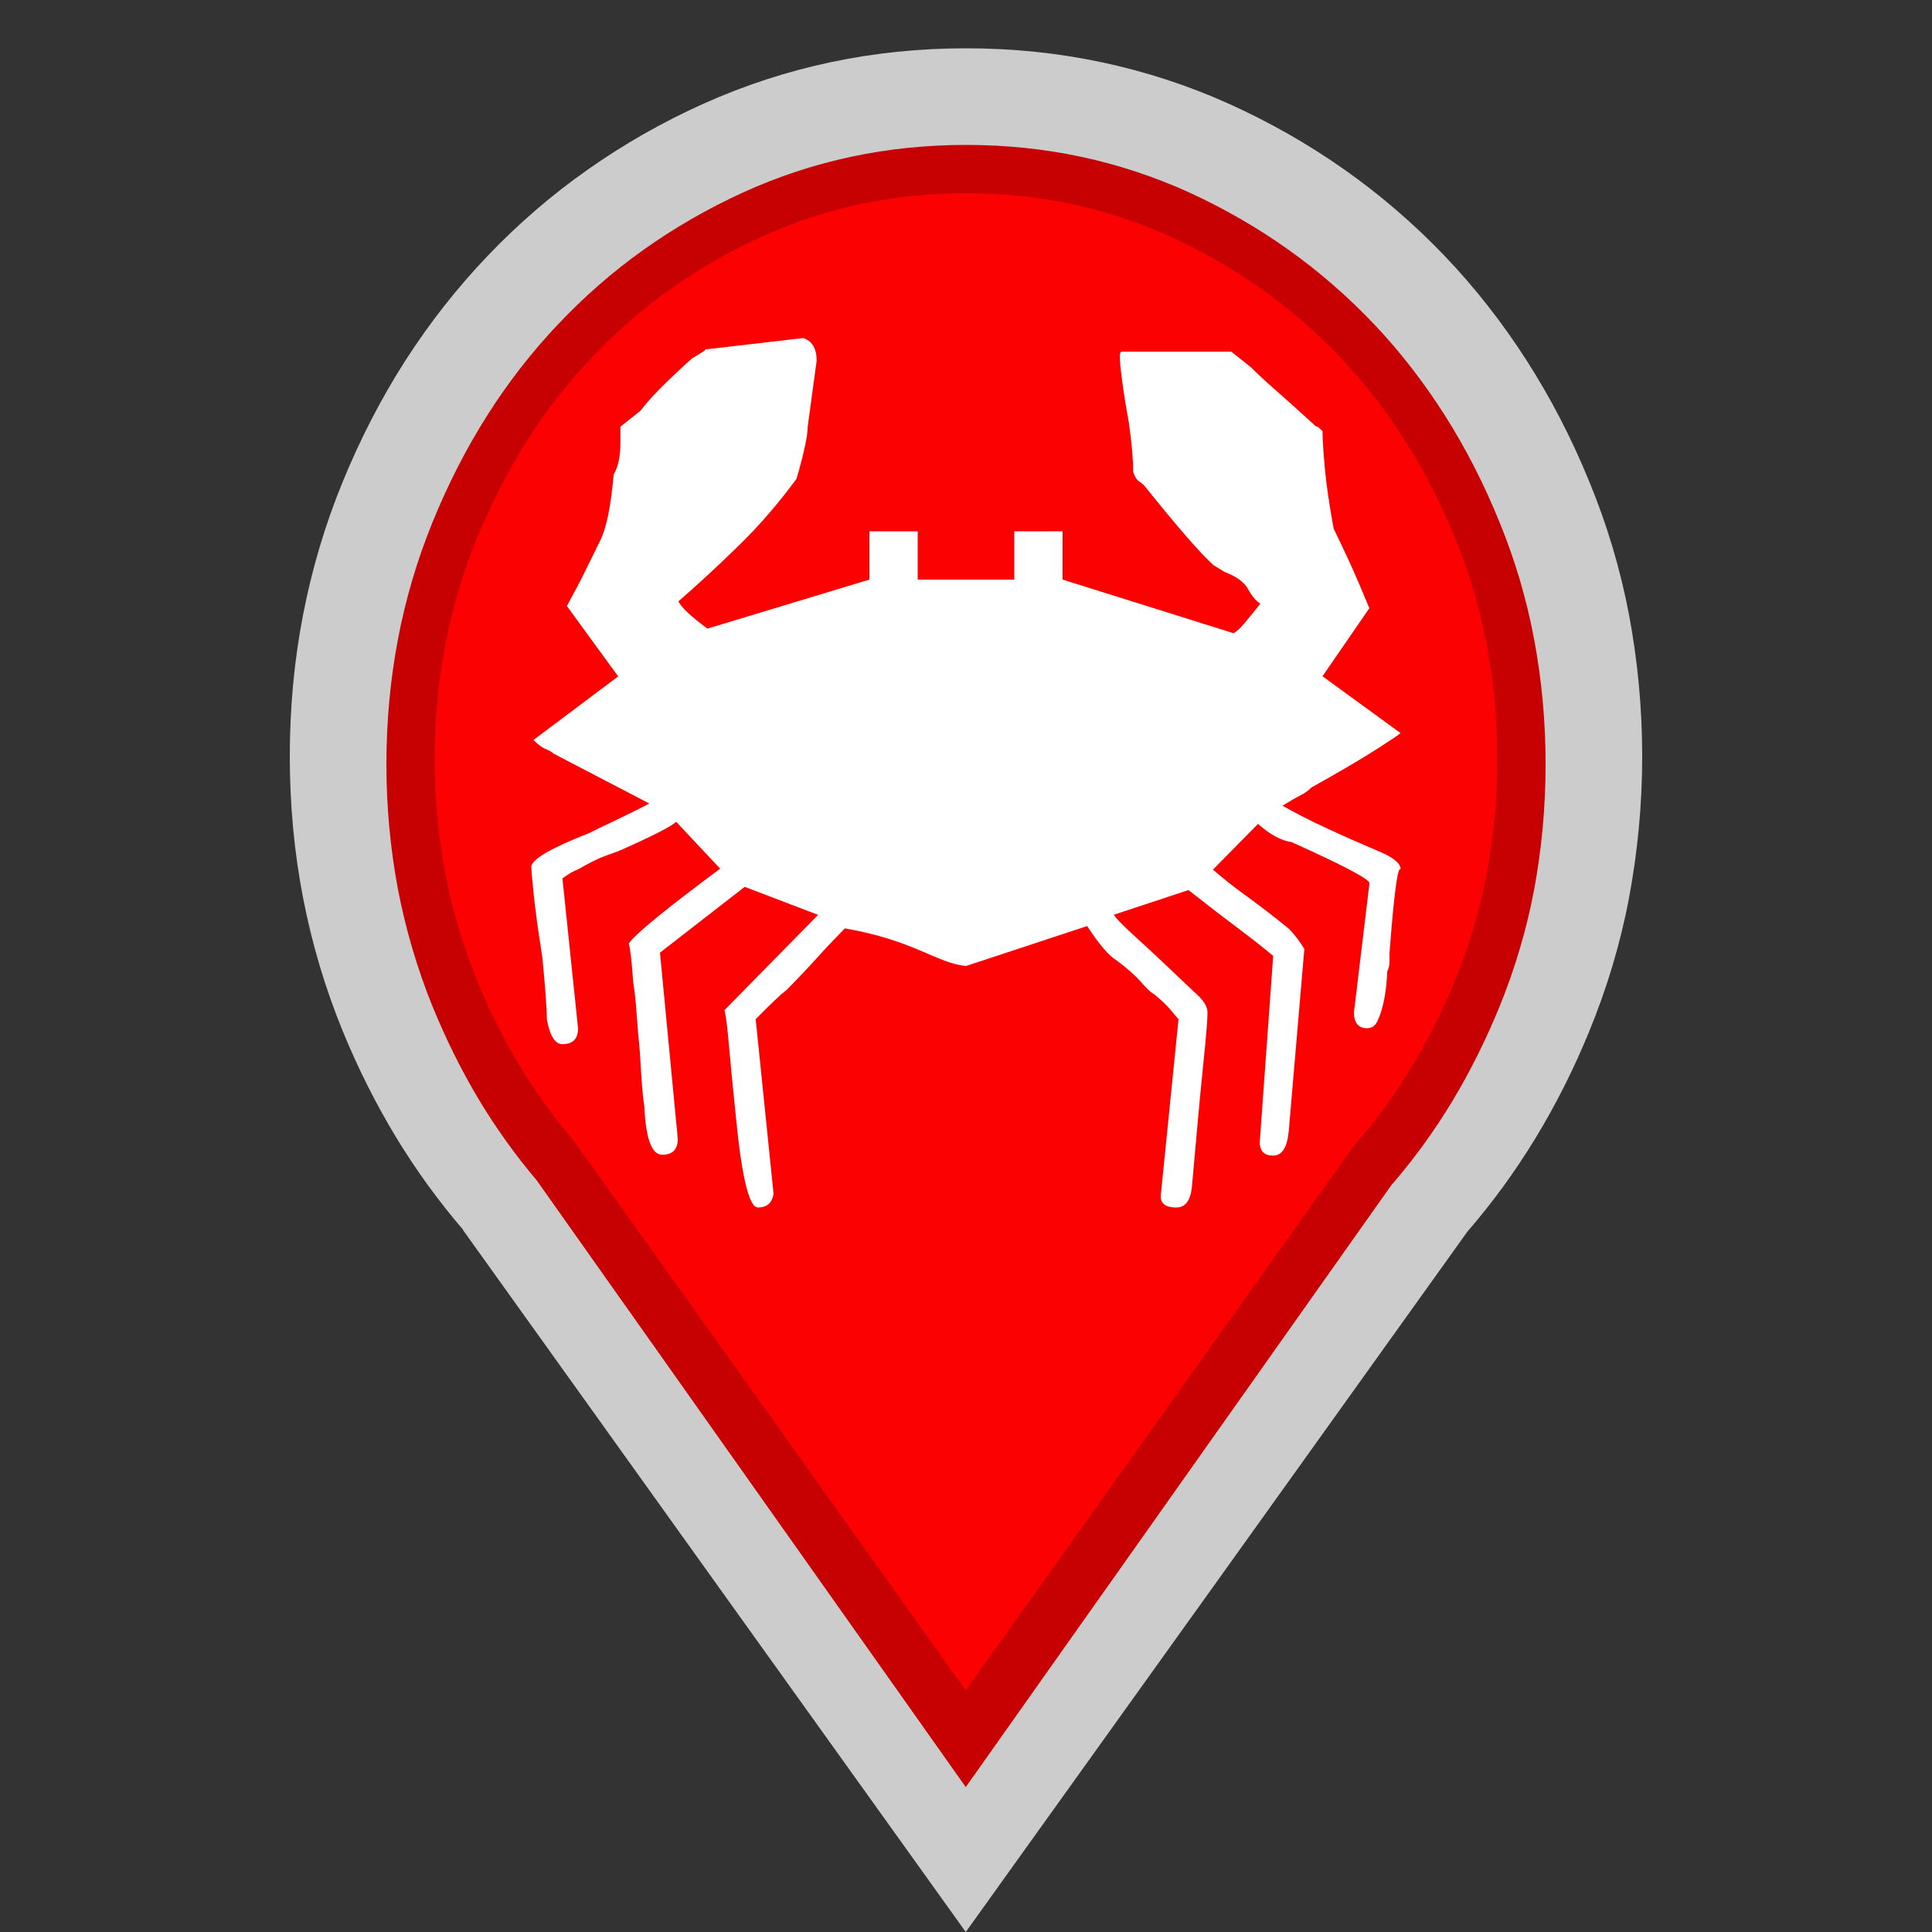 <?xml version="1.0" encoding="utf-8"?>
<!-- Generator: Adobe Illustrator 16.0.3, SVG Export Plug-In . SVG Version: 6.00 Build 0)  -->
<!DOCTYPE svg PUBLIC "-//W3C//DTD SVG 1.1//EN" "http://www.w3.org/Graphics/SVG/1.1/DTD/svg11.dtd">
<svg version="1.1" id="Crab" xmlns="http://www.w3.org/2000/svg" xmlns:xlink="http://www.w3.org/1999/xlink" x="0px" y="0px"
	 width="40px" height="40px" viewBox="0 0 40 40" enable-background="new 0 0 40 40" xml:space="preserve">
<rect x="0" y="0" width="40" height="40" fill="#333333" stroke="none"/>
<path opacity="0.75" fill="#FFFFFF" d="M34,15.659c0-1.006-0.095-1.984-0.273-2.932c-0.181-0.95-0.457-1.872-0.826-2.764
	c-0.366-0.895-0.799-1.729-1.299-2.508c-0.5-0.778-1.064-1.499-1.697-2.162c-0.637-0.663-1.326-1.257-2.067-1.779
	c-0.745-0.525-1.544-0.981-2.394-1.365c-0.854-0.384-1.736-0.67-2.643-0.862C21.893,1.095,20.96,1,20,1
	c-0.959,0-1.892,0.095-2.798,0.287c-0.908,0.192-1.787,0.479-2.641,0.862c-0.854,0.384-1.652,0.84-2.396,1.365
	C11.422,4.036,10.734,4.63,10.1,5.293C9.467,5.956,8.9,6.677,8.399,7.455C7.9,8.233,7.468,9.068,7.1,9.963
	c-0.367,0.892-0.641,1.814-0.825,2.764C6.091,13.675,6,14.653,6,15.659c0,1.004,0.091,1.981,0.275,2.932s0.458,1.871,0.825,2.767
	c0.316,0.769,0.683,1.498,1.097,2.183c0.417,0.686,0.881,1.326,1.395,1.924H9.588H9.585l5.205,7.269L19.995,40l5.196-7.251
	l5.188-7.247c0.522-0.604,0.993-1.251,1.413-1.94c0.421-0.692,0.792-1.429,1.109-2.204c0.369-0.896,0.646-1.816,0.826-2.767
	C33.905,17.641,34,16.663,34,15.659z"/>
<path fill="#C70101" d="M31.762,13.233c-0.155-0.829-0.395-1.638-0.713-2.414c-0.316-0.782-0.695-1.526-1.131-2.213
	c-0.43-0.678-0.92-1.313-1.455-1.879c-0.551-0.582-1.15-1.103-1.779-1.551c-0.639-0.456-1.334-0.857-2.059-1.19
	c-0.721-0.327-1.475-0.576-2.238-0.739C21.621,3.083,20.818,3,20.001,3c-0.819,0-1.621,0.083-2.386,0.247
	c-0.764,0.163-1.515,0.411-2.231,0.738c-0.732,0.334-1.428,0.735-2.068,1.192c-0.63,0.448-1.225,0.968-1.77,1.546
	c-0.542,0.573-1.034,1.206-1.463,1.885C9.654,9.285,9.272,10.03,8.95,10.824c-0.314,0.772-0.554,1.584-0.711,2.413
	C8.081,14.067,8,14.938,8,15.823c0,0.884,0.082,1.754,0.239,2.587c0.158,0.824,0.397,1.637,0.711,2.414
	c0.277,0.682,0.6,1.331,0.957,1.93c0.359,0.598,0.763,1.162,1.202,1.68l2.368,3.348L19.995,37l8.812-12.464l0.061-0.069
	c0.443-0.52,0.854-1.09,1.213-1.689c0.371-0.62,0.695-1.273,0.973-1.957c0.314-0.773,0.554-1.582,0.709-2.405
	C31.92,17.572,32,16.7,32,15.823C32,14.944,31.92,14.072,31.762,13.233z"/>
<path fill="#FB0101" d="M30.779,13.336c-0.145-0.756-0.363-1.495-0.656-2.203c-0.293-0.72-0.645-1.403-1.047-2.035
	c-0.395-0.617-0.844-1.193-1.334-1.708c-0.506-0.529-1.057-1.005-1.635-1.413c-0.588-0.417-1.225-0.783-1.893-1.086
	c-0.654-0.296-1.34-0.52-2.035-0.667C21.48,4.076,20.748,4,20,4c-0.749,0-1.481,0.076-2.179,0.224
	c-0.694,0.147-1.377,0.371-2.027,0.665c-0.674,0.305-1.313,0.672-1.904,1.09c-0.576,0.406-1.122,0.88-1.622,1.406
	c-0.498,0.521-0.949,1.099-1.344,1.716c-0.396,0.623-0.749,1.307-1.049,2.039c-0.288,0.703-0.509,1.443-0.654,2.202
	C9.074,14.104,9,14.903,9,15.717c0,0.813,0.074,1.611,0.221,2.377c0.145,0.75,0.365,1.492,0.654,2.201
	c0.259,0.633,0.558,1.23,0.887,1.775c0.329,0.544,0.702,1.061,1.106,1.536l3.556,4.979L19.994,35l7.999-11.223l0.117-0.144
	c0.408-0.473,0.783-0.99,1.115-1.54c0.342-0.564,0.645-1.171,0.902-1.804c0.291-0.705,0.51-1.442,0.652-2.19
	C30.926,17.326,31,16.524,31,15.717C31,14.906,30.926,14.105,30.779,13.336z"/>
<path fill="#FFFFFF" d="M18,12l-3.354,1.015c-0.338-0.25-0.538-0.438-0.6-0.564c0.431-0.376,0.854-0.768,1.269-1.175
	c0.416-0.407,0.808-0.862,1.177-1.364c0.154-0.532,0.231-0.892,0.231-1.08l0.185-1.363c0-0.251-0.092-0.408-0.277-0.47L14.6,7.235
	c0.03,0-0.062,0.063-0.277,0.188c-0.277,0.251-0.5,0.463-0.669,0.634c-0.169,0.172-0.3,0.322-0.393,0.447l-0.416,0.33v0.328
	c0,0.282-0.046,0.502-0.139,0.659c-0.031,0.345-0.069,0.627-0.115,0.846c-0.046,0.22-0.1,0.393-0.161,0.518
	c-0.093,0.188-0.193,0.391-0.3,0.61c-0.108,0.221-0.239,0.471-0.393,0.752l1.062,1.457l-1.754,1.316
	c0.092,0.094,0.176,0.157,0.254,0.188c0.076,0.032,0.13,0.063,0.162,0.095l1.984,1.034c-0.308,0.156-0.562,0.281-0.761,0.376
	c-0.201,0.094-0.362,0.172-0.485,0.234c-0.8,0.314-1.2,0.549-1.2,0.705c0,0.032,0.015,0.204,0.046,0.518
	c0.03,0.313,0.092,0.768,0.185,1.363c0.03,0.313,0.054,0.58,0.069,0.799c0.015,0.219,0.023,0.375,0.023,0.47
	c0.062,0.345,0.169,0.516,0.323,0.516c0.215,0,0.323-0.108,0.323-0.328l-0.323-3.102c0.123-0.094,0.23-0.156,0.323-0.188
	c0.215-0.124,0.384-0.21,0.508-0.258c0.123-0.047,0.23-0.086,0.323-0.118c0.708-0.312,1.108-0.517,1.2-0.61l0.911,0.971
	c-1.139,0.846-1.77,1.362-1.892,1.551c0.03,0.094,0.061,0.36,0.092,0.799c0.03,0.188,0.053,0.399,0.069,0.635
	c0.016,0.234,0.039,0.51,0.07,0.824c0.03,0.563,0.061,0.939,0.092,1.128c0.03,0.656,0.154,0.986,0.369,0.986
	c0.215,0,0.323-0.109,0.323-0.33l-0.369-3.854l1.754-1.363l1.52,0.58L15,20.913c0.03,0.125,0.061,0.368,0.092,0.728
	s0.077,0.839,0.139,1.434C15.354,24.36,15.508,25,15.692,25c0.185,0,0.292-0.094,0.324-0.28l-0.37-3.619
	c0.307-0.313,0.523-0.518,0.646-0.612c0.246-0.249,0.454-0.47,0.623-0.657c0.169-0.188,0.361-0.391,0.577-0.611
	C18.938,19.472,19.384,19.938,20,20l2.508-0.827c0.246,0.376,0.445,0.61,0.6,0.704c0.215,0.158,0.384,0.307,0.509,0.447
	c0.122,0.142,0.215,0.228,0.275,0.258c0.154,0.127,0.27,0.235,0.348,0.331c0.075,0.093,0.13,0.155,0.16,0.188l-0.369,3.665
	c0,0.157,0.108,0.234,0.323,0.234c0.186,0,0.292-0.14,0.323-0.421c0.093-1.067,0.169-1.896,0.23-2.493
	C24.969,21.493,25,21.116,25,20.959c0-0.126-0.093-0.267-0.277-0.423c-0.491-0.47-0.884-0.838-1.177-1.105
	c-0.293-0.266-0.455-0.43-0.484-0.493l1.544-0.51c0.399,0.314,0.745,0.58,1.038,0.799c0.292,0.22,0.53,0.408,0.716,0.564
	l-0.278,3.855c0,0.188,0.093,0.279,0.278,0.279c0.185,0,0.292-0.169,0.323-0.515l0.322-3.761c-0.091-0.156-0.2-0.297-0.322-0.422
	c-0.309-0.25-0.594-0.47-0.854-0.659c-0.263-0.188-0.501-0.376-0.716-0.563l0.933-0.947c0.247,0.22,0.478,0.346,0.693,0.376
	c1.046,0.47,1.584,0.752,1.615,0.846l-0.322,2.679c0,0.219,0.091,0.329,0.275,0.329c0.093,0,0.162-0.046,0.208-0.142
	c0.047-0.095,0.084-0.203,0.115-0.329c0.031-0.125,0.054-0.258,0.069-0.399s0.023-0.242,0.023-0.306
	c0.03-0.062,0.046-0.125,0.046-0.187v-0.189c0.093-1.221,0.169-1.802,0.23-1.739c0-0.124-0.154-0.25-0.462-0.376
	c-0.368-0.156-0.722-0.312-1.061-0.47c-0.339-0.156-0.646-0.312-0.923-0.47c0.154-0.093,0.276-0.165,0.369-0.212
	s0.168-0.101,0.23-0.164c0.615-0.345,1.068-0.611,1.361-0.8c0.293-0.188,0.454-0.297,0.484-0.328l-1.615-1.176l0.97-1.409
	c-0.155-0.376-0.293-0.697-0.415-0.964c-0.123-0.266-0.231-0.493-0.324-0.682c-0.092-0.501-0.153-0.924-0.184-1.269
	c-0.031-0.344-0.047-0.594-0.047-0.752c-0.061-0.062-0.101-0.093-0.115-0.093c-0.016,0-0.038-0.016-0.069-0.048
	c-0.309-0.282-0.569-0.517-0.784-0.704C26.2,7.893,26.03,7.736,25.908,7.611l-0.415-0.33h-2.262c-0.031,0-0.047,0.032-0.047,0.095
	c0,0.094,0.016,0.259,0.047,0.493c0.03,0.235,0.075,0.525,0.139,0.869c0.062,0.439,0.092,0.785,0.092,1.035
	c0.03,0.095,0.07,0.157,0.115,0.188c0.046,0.031,0.085,0.063,0.116,0.094c0.677,0.846,1.153,1.395,1.43,1.645l0.23,0.141
	c0.247,0.094,0.408,0.211,0.485,0.353c0.077,0.141,0.162,0.242,0.255,0.306c-0.125,0.157-0.231,0.289-0.324,0.398
	c-0.092,0.11-0.169,0.181-0.23,0.212L22,12v-1h-1v1h-2v-1h-1V12z"/>
</svg>
